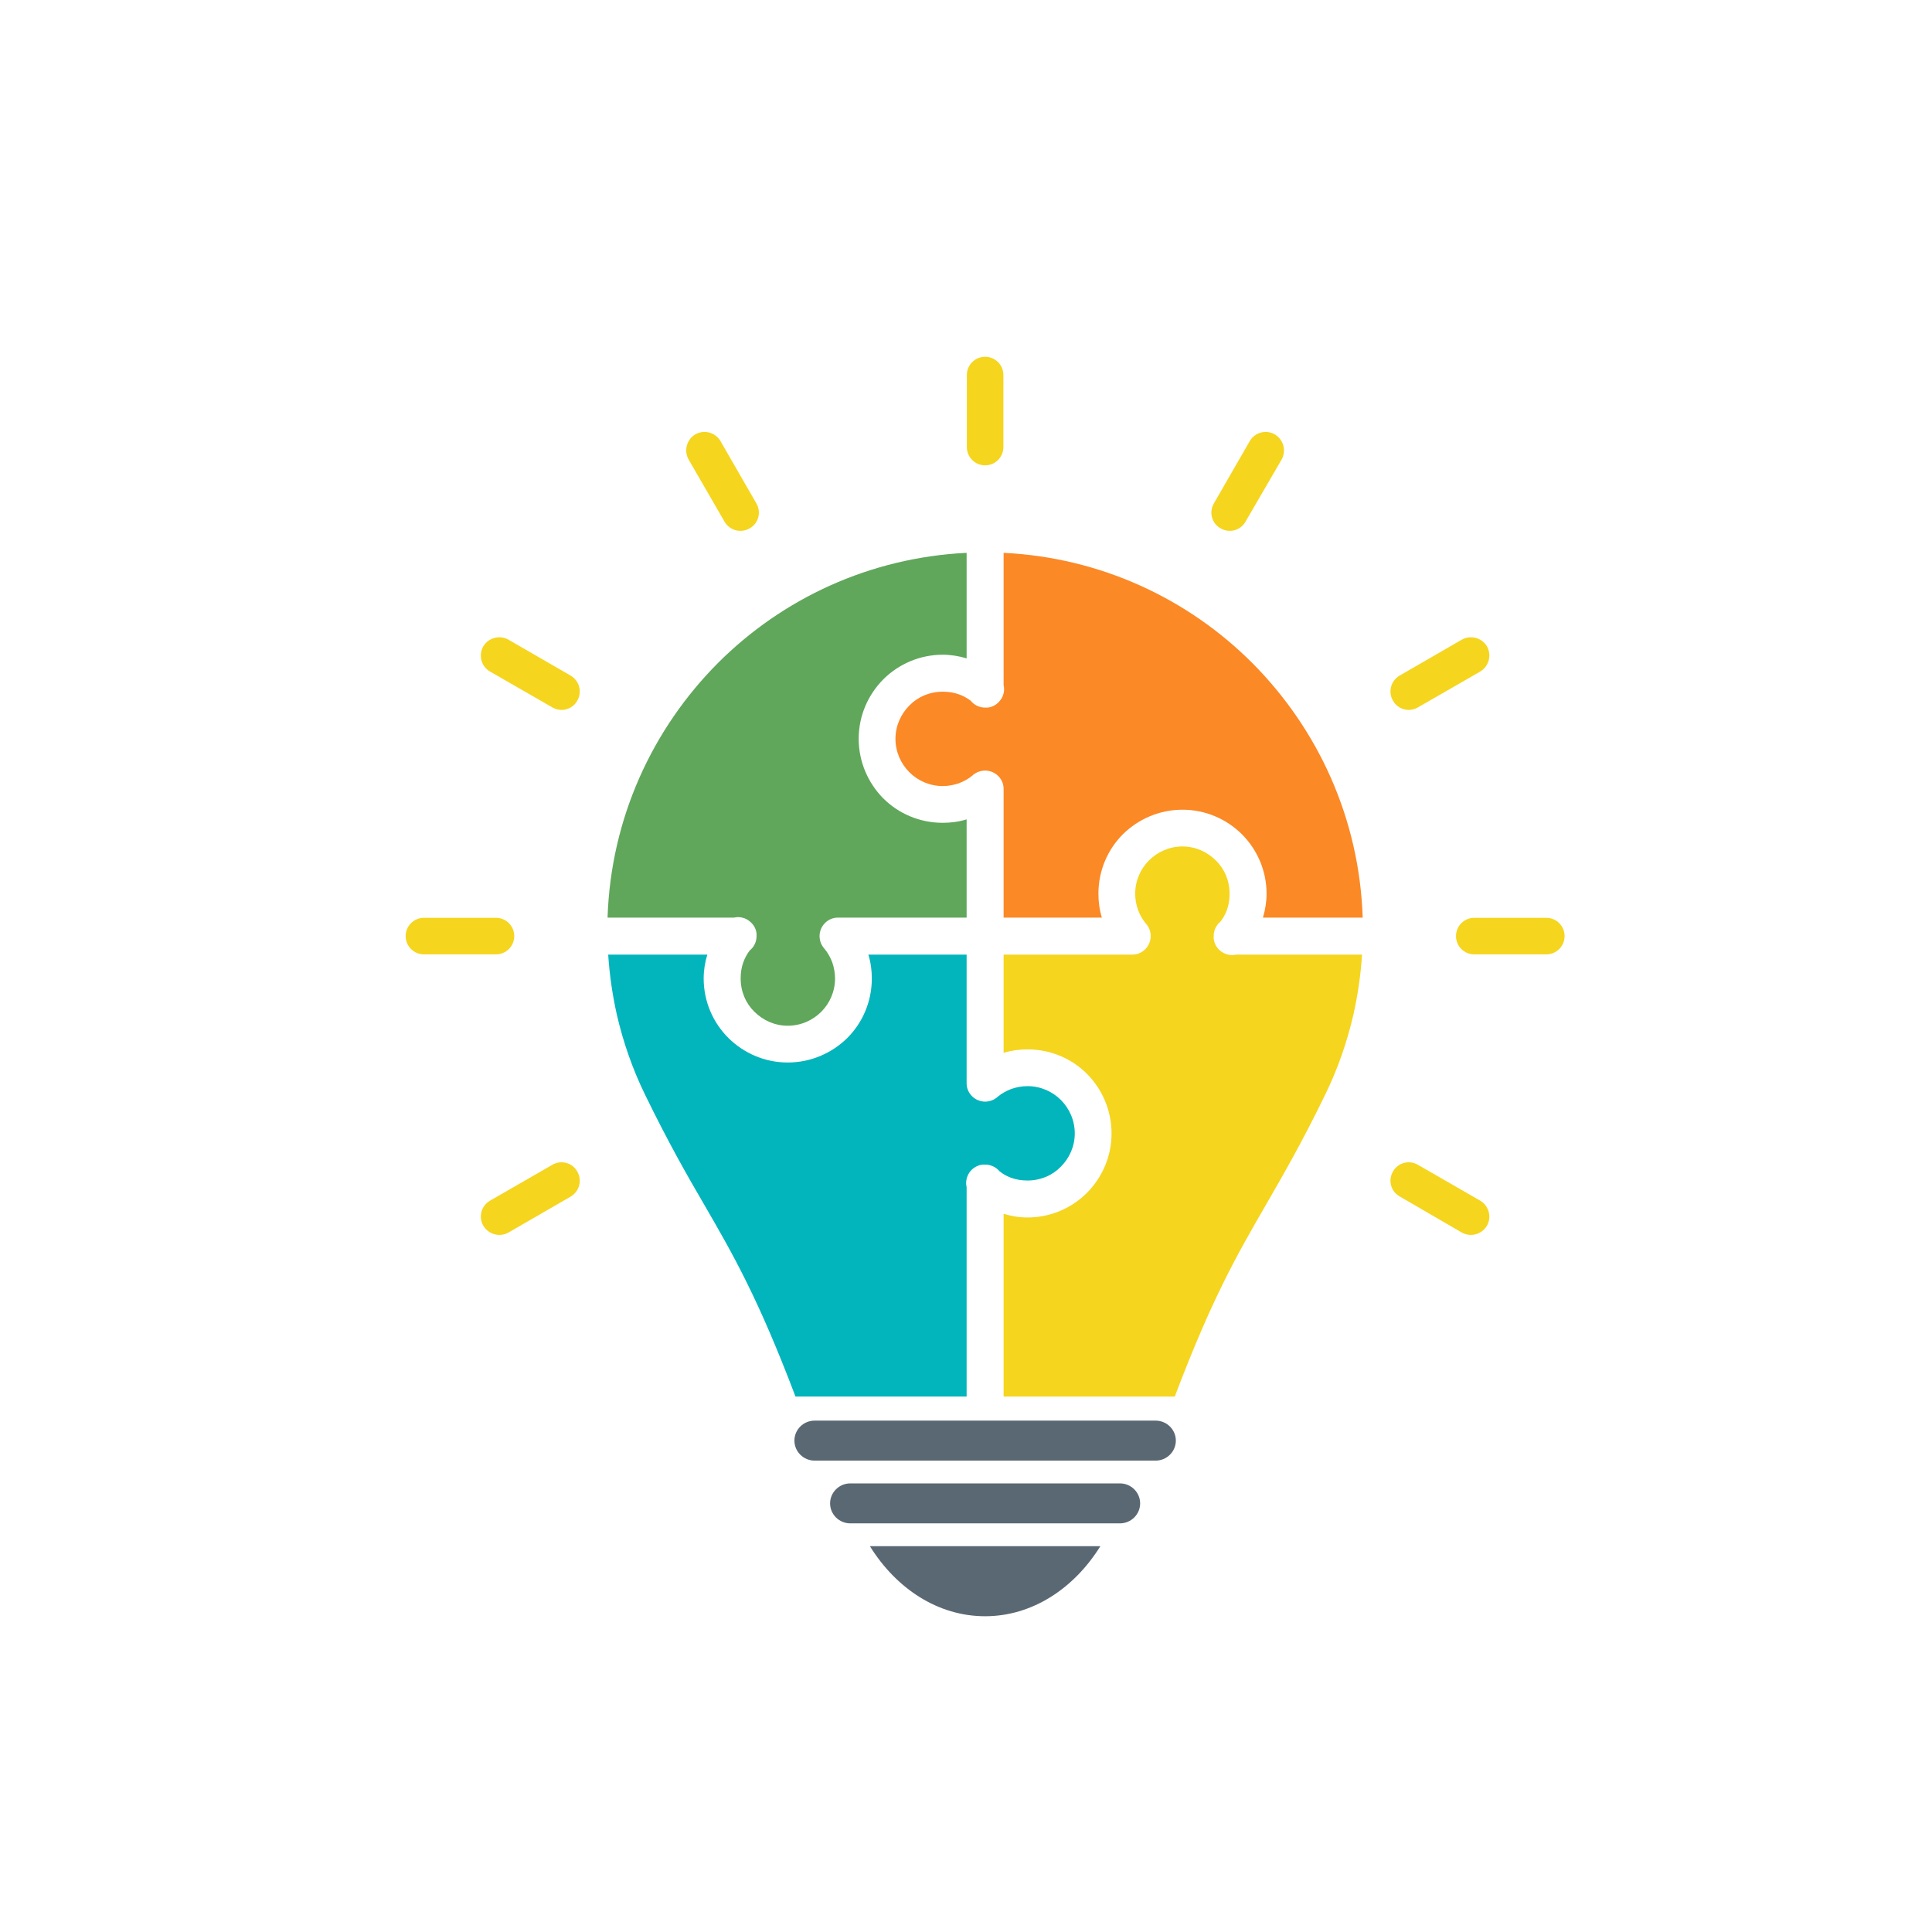 <svg xmlns="http://www.w3.org/2000/svg" xmlns:xlink="http://www.w3.org/1999/xlink" width="500" zoomAndPan="magnify" viewBox="0 0 375 375" height="500" preserveAspectRatio="xMidYMid meet" version="1.0"><defs><clipPath id="6f7bc26649"><path d="M 168 300 L 214 300 L 214 313.75 L 168 313.75 Z M 168 300 " clip-rule="nonzero"/></clipPath><clipPath id="0ed6545610"><path d="M 187 69.25 L 195 69.25 L 195 91 L 187 91 Z M 187 69.25 " clip-rule="nonzero"/></clipPath><clipPath id="8d937d2251"><path d="M 282 178 L 303.711 178 L 303.711 186 L 282 186 Z M 282 178 " clip-rule="nonzero"/></clipPath><clipPath id="899994dff2"><path d="M 78.711 178 L 100 178 L 100 186 L 78.711 186 Z M 78.711 178 " clip-rule="nonzero"/></clipPath></defs><path fill="#5a6873" d="M 158.117 275.742 L 224.305 275.742 C 226.477 275.742 228.23 277.492 228.23 279.621 C 228.23 281.75 226.477 283.504 224.305 283.504 L 158.117 283.504 C 155.945 283.504 154.195 281.75 154.195 279.621 C 154.195 277.492 155.945 275.742 158.117 275.742 Z M 158.117 275.742 " fill-opacity="1" fill-rule="evenodd"/><path fill="#5a6873" d="M 165.043 287.926 L 217.379 287.926 C 219.547 287.926 221.301 289.676 221.301 291.805 C 221.301 293.934 219.547 295.684 217.379 295.684 L 165.043 295.684 C 162.875 295.684 161.121 293.934 161.121 291.805 C 161.121 289.676 162.875 287.926 165.043 287.926 Z M 165.043 287.926 " fill-opacity="1" fill-rule="evenodd"/><g clip-path="url(#6f7bc26649)"><path fill="#5a6873" d="M 213.582 300.109 C 208.449 308.371 200.309 313.711 191.211 313.711 C 182.07 313.711 173.977 308.371 168.844 300.109 Z M 213.582 300.109 " fill-opacity="1" fill-rule="evenodd"/></g><g clip-path="url(#0ed6545610)"><path fill="#f5d51e" d="M 187.664 72.797 C 187.664 70.836 189.25 69.25 191.211 69.25 C 193.172 69.25 194.758 70.836 194.758 72.797 L 194.758 86.777 C 194.758 88.738 193.172 90.32 191.211 90.32 C 189.25 90.32 187.664 88.738 187.664 86.777 Z M 187.664 72.797 " fill-opacity="1" fill-rule="nonzero"/></g><path fill="#f5d51e" d="M 242.586 85.605 C 243.586 83.898 245.758 83.355 247.426 84.312 C 249.137 85.316 249.723 87.484 248.762 89.195 L 241.75 101.254 C 240.789 102.965 238.621 103.547 236.91 102.547 C 235.199 101.586 234.613 99.418 235.617 97.707 Z M 242.586 85.605 " fill-opacity="1" fill-rule="nonzero"/><path fill="#f5d51e" d="M 283.734 124.16 C 285.445 123.199 287.617 123.785 288.617 125.453 C 289.578 127.164 288.992 129.332 287.324 130.336 L 275.223 137.301 C 273.512 138.305 271.34 137.719 270.379 136.008 C 269.379 134.297 269.961 132.129 271.672 131.129 Z M 283.734 124.16 " fill-opacity="1" fill-rule="nonzero"/><g clip-path="url(#8d937d2251)"><path fill="#f5d51e" d="M 300.137 178.148 C 302.098 178.148 303.684 179.734 303.684 181.695 C 303.684 183.656 302.098 185.242 300.137 185.242 L 286.156 185.242 C 284.195 185.242 282.609 183.656 282.609 181.695 C 282.609 179.734 284.195 178.148 286.156 178.148 Z M 300.137 178.148 " fill-opacity="1" fill-rule="nonzero"/></g><path fill="#f5d51e" d="M 287.324 233.059 C 288.992 234.059 289.578 236.23 288.617 237.898 C 287.617 239.609 285.445 240.191 283.734 239.234 L 271.672 232.223 C 269.961 231.266 269.379 229.094 270.379 227.383 C 271.34 225.672 273.512 225.09 275.223 226.09 Z M 287.324 233.059 " fill-opacity="1" fill-rule="nonzero"/><path fill="#f5d51e" d="M 98.688 239.234 C 96.977 240.191 94.809 239.609 93.805 237.898 C 92.844 236.23 93.387 234.059 95.098 233.059 L 107.203 226.09 C 108.914 225.09 111.082 225.672 112.043 227.383 C 113.043 229.094 112.461 231.266 110.75 232.266 Z M 98.688 239.234 " fill-opacity="1" fill-rule="nonzero"/><g clip-path="url(#899994dff2)"><path fill="#f5d51e" d="M 82.285 185.242 C 80.324 185.242 78.738 183.656 78.738 181.695 C 78.738 179.734 80.324 178.148 82.285 178.148 L 96.27 178.148 C 98.23 178.148 99.816 179.734 99.816 181.695 C 99.816 183.656 98.23 185.242 96.27 185.242 Z M 82.285 185.242 " fill-opacity="1" fill-rule="nonzero"/></g><path fill="#f5d51e" d="M 95.098 130.336 C 93.387 129.332 92.844 127.164 93.805 125.453 C 94.809 123.785 96.977 123.199 98.688 124.16 L 110.75 131.129 C 112.461 132.129 113.043 134.297 112.043 136.008 C 111.082 137.719 108.914 138.305 107.203 137.301 Z M 95.098 130.336 " fill-opacity="1" fill-rule="nonzero"/><path fill="#f5d51e" d="M 133.66 89.195 C 132.699 87.484 133.285 85.316 134.953 84.312 C 136.664 83.355 138.836 83.898 139.836 85.605 L 146.809 97.707 C 147.809 99.418 147.223 101.586 145.512 102.547 C 143.801 103.547 141.633 102.965 140.629 101.254 Z M 133.66 89.195 " fill-opacity="1" fill-rule="nonzero"/><path fill="#fb8926" d="M 194.801 178.109 L 213.871 178.109 C 213.414 176.605 213.203 175.062 213.203 173.477 C 213.203 168.973 215 164.883 217.961 161.918 C 220.926 159 225.016 157.164 229.523 157.164 C 234.031 157.164 238.078 159 241.043 161.918 C 244.004 164.883 245.84 168.973 245.84 173.477 C 245.84 175.02 245.59 176.605 245.133 178.109 L 264.496 178.109 C 263.871 158.832 255.773 141.434 243.043 128.664 C 230.566 116.191 213.621 108.223 194.801 107.305 L 194.801 132.965 C 195.051 134.008 194.801 135.215 194.008 136.094 C 193.383 136.844 192.547 137.262 191.672 137.344 L 191.629 137.344 C 191.504 137.344 191.379 137.344 191.211 137.344 C 190.086 137.344 189.082 136.844 188.414 136.008 C 187.746 135.508 186.996 135.09 186.203 134.801 C 185.203 134.422 184.117 134.258 182.988 134.258 C 180.445 134.258 178.148 135.258 176.52 136.926 C 174.852 138.598 173.809 140.891 173.809 143.395 C 173.809 145.941 174.852 148.234 176.52 149.902 C 178.148 151.531 180.445 152.574 182.988 152.574 C 184.074 152.574 185.16 152.363 186.121 152.031 C 187.078 151.656 187.957 151.195 188.75 150.527 C 189.375 149.945 190.25 149.57 191.211 149.57 C 193.172 149.57 194.801 151.156 194.801 153.117 Z M 194.801 178.109 " fill-opacity="1" fill-rule="nonzero"/><path fill="#02b5bc" d="M 193.672 212.863 C 193.047 213.449 192.172 213.824 191.211 213.824 C 189.25 213.824 187.621 212.238 187.621 210.277 L 187.621 185.285 L 168.551 185.285 C 169.008 186.785 169.219 188.332 169.219 189.918 C 169.219 194.422 167.422 198.512 164.461 201.473 C 161.496 204.395 157.406 206.23 152.898 206.23 C 148.395 206.23 144.344 204.395 141.383 201.473 C 138.418 198.512 136.582 194.422 136.582 189.918 C 136.582 188.371 136.832 186.785 137.293 185.285 L 118.051 185.285 C 118.305 189.25 118.887 193.172 119.723 196.926 C 120.973 202.352 122.809 207.566 125.188 212.445 C 129.781 221.875 133.367 228.137 136.75 233.934 C 142.301 243.531 147.141 251.918 154.402 271.07 L 187.621 271.07 L 187.621 230.43 C 187.371 229.387 187.621 228.176 188.414 227.258 C 189.043 226.551 189.875 226.133 190.754 226.047 L 190.793 226.047 C 190.918 226.047 191.043 226.047 191.211 226.047 C 192.34 226.047 193.34 226.551 194.008 227.344 C 194.676 227.883 195.426 228.301 196.219 228.594 C 197.223 228.969 198.305 229.137 199.434 229.137 C 201.98 229.137 204.273 228.137 205.902 226.465 C 207.57 224.797 208.613 222.504 208.613 220 C 208.613 217.453 207.57 215.16 205.902 213.488 C 204.273 211.863 201.98 210.82 199.434 210.82 C 198.348 210.82 197.262 211.027 196.305 211.363 C 195.344 211.738 194.465 212.195 193.672 212.863 Z M 193.672 212.863 " fill-opacity="1" fill-rule="nonzero"/><path fill="#f5d51e" d="M 222.387 179.234 C 222.969 179.859 223.348 180.738 223.348 181.695 C 223.348 183.656 221.762 185.285 219.801 185.285 L 194.801 185.285 L 194.801 204.352 C 196.305 203.895 197.848 203.684 199.434 203.684 C 203.941 203.684 208.031 205.48 210.992 208.441 C 213.914 211.402 215.75 215.492 215.75 220 C 215.75 224.504 213.914 228.551 210.992 231.516 C 208.031 234.477 203.941 236.312 199.434 236.312 C 197.848 236.312 196.305 236.062 194.801 235.602 L 194.801 271.07 L 228.02 271.07 C 235.281 251.918 240.125 243.531 245.672 233.934 C 249.012 228.137 252.645 221.875 257.234 212.445 C 259.613 207.566 261.449 202.352 262.699 196.926 C 263.535 193.172 264.121 189.25 264.371 185.285 L 239.957 185.285 C 238.914 185.535 237.703 185.285 236.785 184.492 C 236.074 183.867 235.656 183.031 235.574 182.156 L 235.574 182.113 C 235.574 181.988 235.574 181.863 235.574 181.695 C 235.574 180.57 236.074 179.57 236.867 178.902 C 237.41 178.234 237.828 177.484 238.121 176.691 C 238.496 175.688 238.664 174.605 238.664 173.477 C 238.664 170.934 237.66 168.637 235.992 167.012 C 234.32 165.34 232.027 164.297 229.523 164.297 C 226.977 164.297 224.684 165.34 223.012 167.012 C 221.387 168.637 220.34 170.934 220.34 173.477 C 220.34 174.562 220.551 175.648 220.883 176.605 C 221.258 177.566 221.719 178.441 222.387 179.234 Z M 222.387 179.234 " fill-opacity="1" fill-rule="nonzero"/><path fill="#60a75b" d="M 187.621 159.039 C 186.121 159.5 184.574 159.707 182.988 159.707 C 178.484 159.707 174.395 157.914 171.43 154.953 C 168.508 151.988 166.672 147.902 166.672 143.395 C 166.672 138.887 168.508 134.84 171.43 131.879 C 174.395 128.918 178.484 127.082 182.988 127.082 C 184.535 127.082 186.121 127.332 187.621 127.789 L 187.621 107.305 C 168.801 108.223 151.855 116.191 139.379 128.664 C 126.648 141.434 118.555 158.832 117.926 178.109 L 142.465 178.109 C 143.512 177.859 144.719 178.109 145.598 178.902 C 146.348 179.527 146.766 180.363 146.848 181.238 L 146.848 181.281 C 146.848 181.406 146.848 181.531 146.848 181.695 C 146.848 182.824 146.348 183.824 145.512 184.492 C 145.012 185.16 144.594 185.91 144.305 186.703 C 143.926 187.703 143.762 188.789 143.762 189.918 C 143.762 192.461 144.762 194.758 146.43 196.383 C 148.102 198.051 150.395 199.094 152.898 199.094 C 155.445 199.094 157.742 198.051 159.41 196.383 C 161.039 194.758 162.082 192.461 162.082 189.918 C 162.082 188.832 161.871 187.746 161.539 186.785 C 161.164 185.828 160.703 184.949 160.035 184.16 C 159.453 183.531 159.078 182.656 159.078 181.695 C 159.078 179.734 160.664 178.109 162.625 178.109 L 187.621 178.109 Z M 187.621 159.039 " fill-opacity="1" fill-rule="nonzero"/></svg>